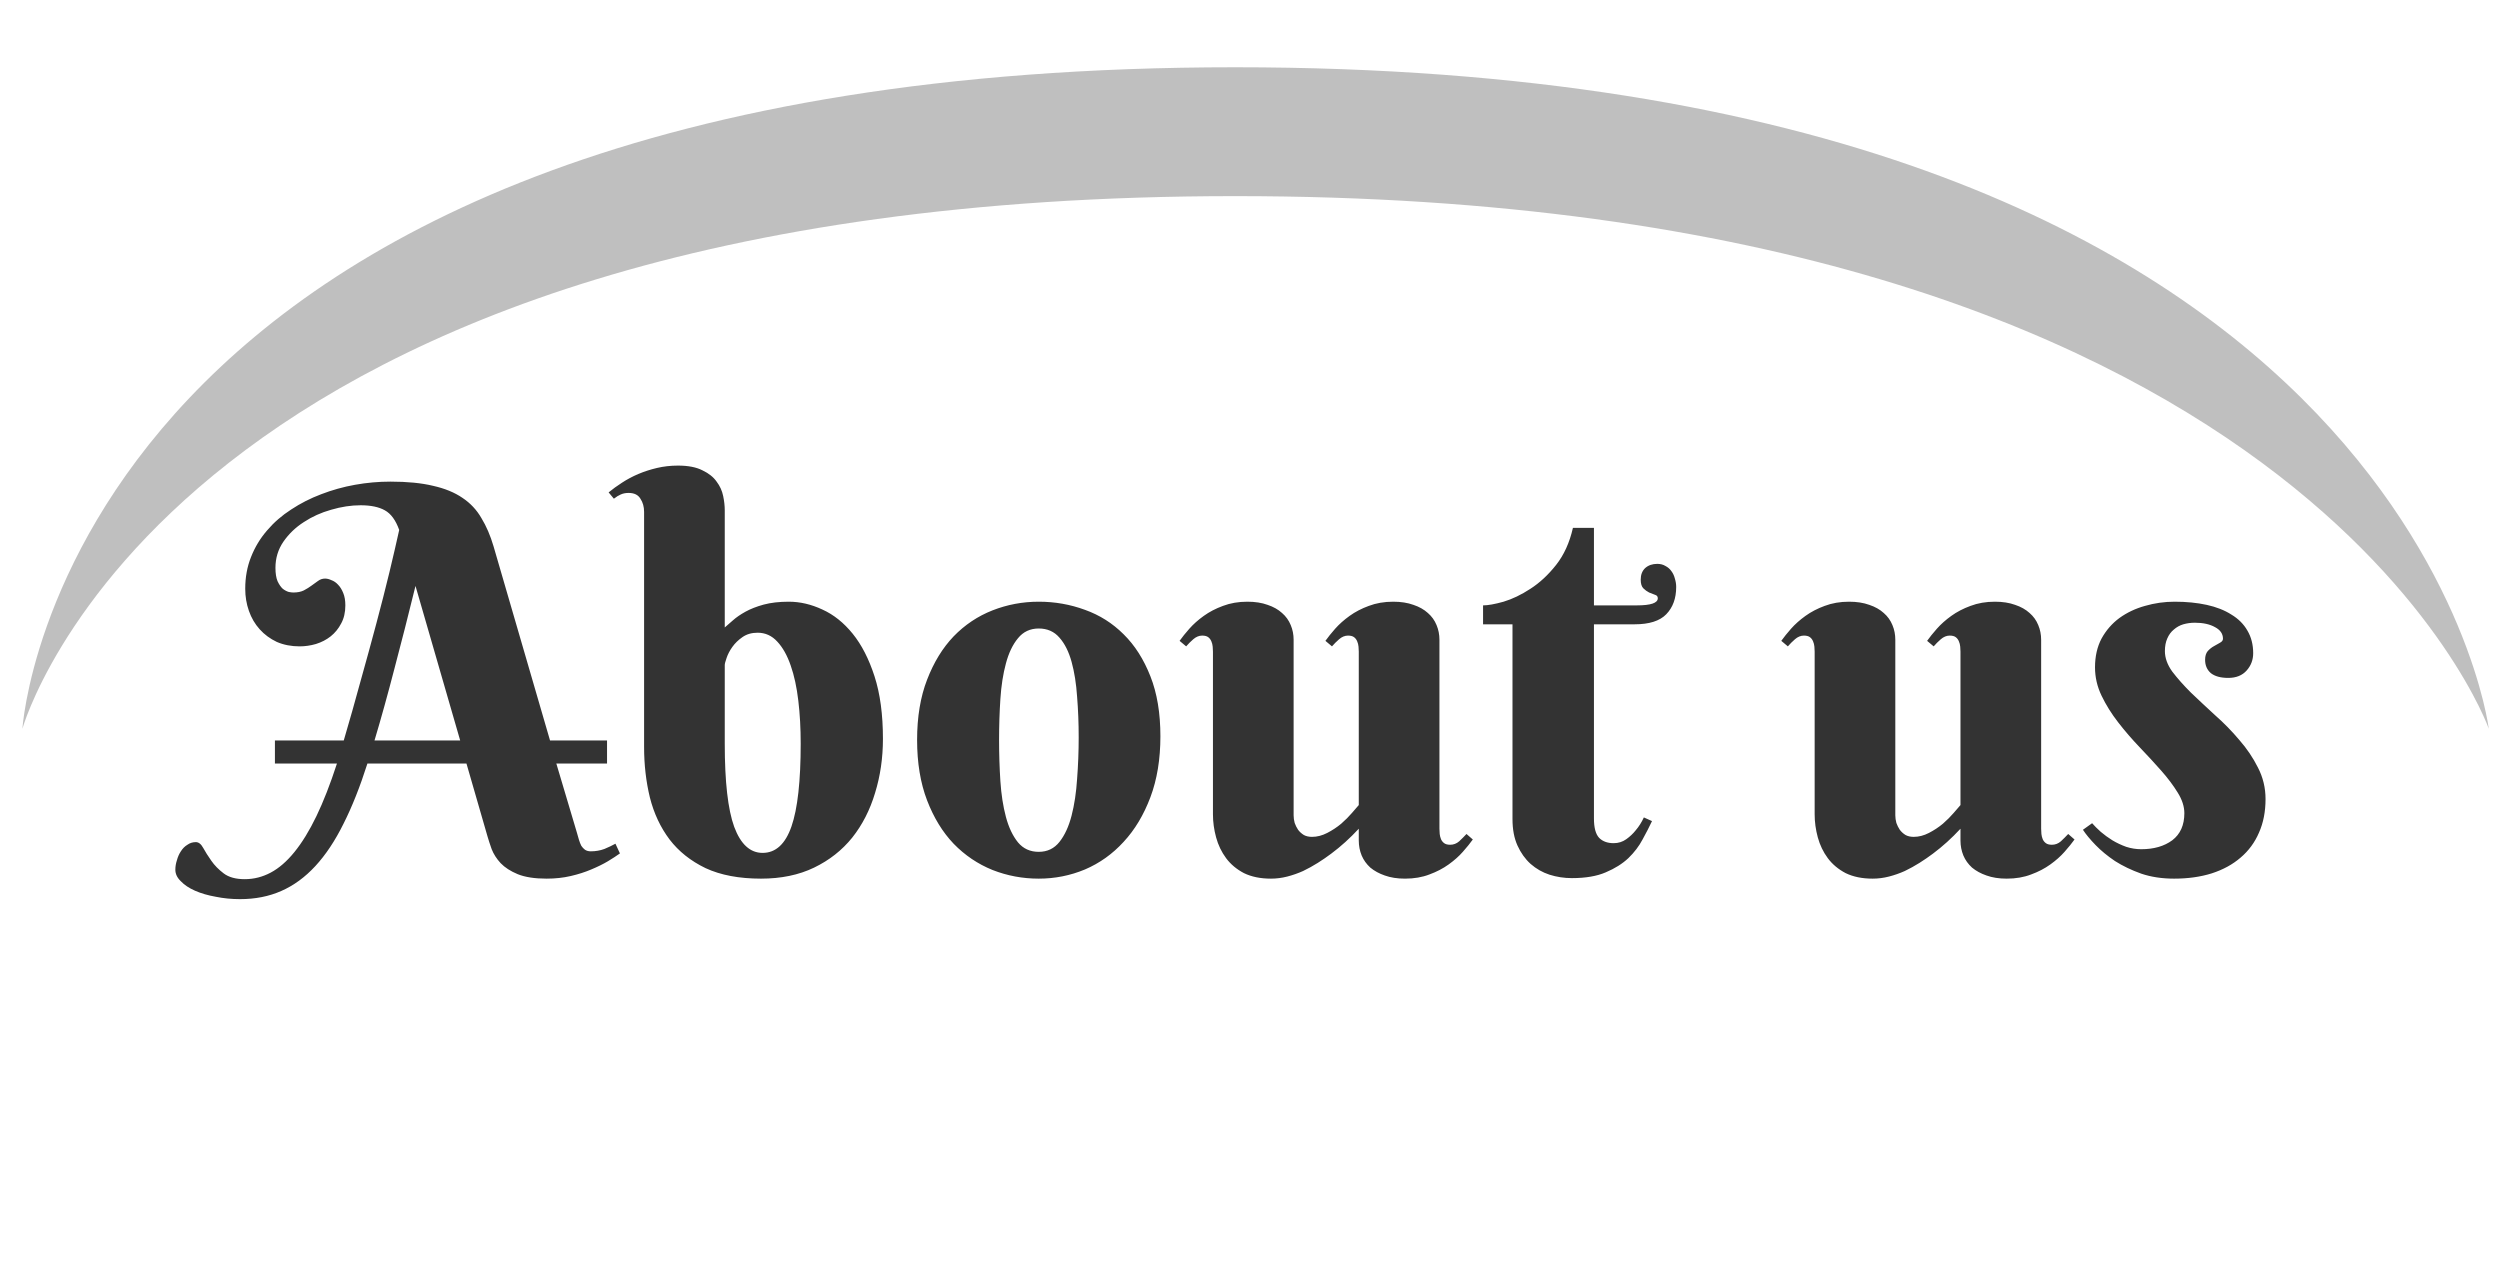 <svg width="223" height="113" viewBox="0 0 223 113" fill="none" xmlns="http://www.w3.org/2000/svg">
<path d="M41.609 68.109H32.773C32.117 70.172 31.406 71.961 30.641 73.477C29.891 74.992 29.055 76.25 28.133 77.25C27.211 78.25 26.195 78.992 25.086 79.477C23.992 79.961 22.766 80.203 21.406 80.203C20.656 80.203 19.938 80.133 19.25 79.992C18.547 79.867 17.93 79.688 17.398 79.453C16.867 79.219 16.445 78.938 16.133 78.609C15.805 78.297 15.641 77.953 15.641 77.578C15.641 77.297 15.688 77.016 15.781 76.734C15.859 76.438 15.977 76.172 16.133 75.938C16.289 75.688 16.484 75.492 16.719 75.352C16.938 75.195 17.188 75.117 17.469 75.117C17.719 75.117 17.938 75.289 18.125 75.633C18.312 75.977 18.555 76.359 18.852 76.781C19.133 77.188 19.5 77.562 19.953 77.906C20.406 78.25 21.031 78.422 21.828 78.422C22.641 78.422 23.414 78.227 24.148 77.836C24.883 77.445 25.586 76.836 26.258 76.008C26.945 75.164 27.602 74.094 28.227 72.797C28.852 71.5 29.461 69.938 30.055 68.109H24.523V66.047H30.664C31.18 64.297 31.68 62.531 32.164 60.75C32.664 58.969 33.133 57.258 33.57 55.617C34.008 53.977 34.398 52.445 34.742 51.023C35.086 49.586 35.375 48.336 35.609 47.273C35.297 46.398 34.867 45.812 34.32 45.516C33.789 45.219 33.07 45.07 32.164 45.07C31.32 45.07 30.445 45.203 29.539 45.469C28.648 45.719 27.836 46.086 27.102 46.57C26.367 47.039 25.758 47.625 25.273 48.328C24.805 49.016 24.57 49.789 24.57 50.648C24.57 51.148 24.633 51.547 24.758 51.844C24.898 52.141 25.055 52.367 25.227 52.523C25.414 52.664 25.594 52.758 25.766 52.805C25.938 52.836 26.07 52.852 26.164 52.852C26.539 52.852 26.852 52.789 27.102 52.664C27.367 52.523 27.594 52.383 27.781 52.242C27.984 52.086 28.18 51.945 28.367 51.82C28.555 51.68 28.766 51.609 29 51.609C29.172 51.609 29.359 51.656 29.562 51.75C29.781 51.828 29.977 51.961 30.148 52.148C30.336 52.336 30.492 52.586 30.617 52.898C30.742 53.195 30.805 53.562 30.805 54C30.805 54.625 30.68 55.164 30.43 55.617C30.195 56.07 29.883 56.453 29.492 56.766C29.117 57.062 28.68 57.289 28.18 57.445C27.695 57.586 27.211 57.656 26.727 57.656C25.977 57.656 25.297 57.523 24.688 57.258C24.094 56.977 23.586 56.602 23.164 56.133C22.742 55.664 22.422 55.117 22.203 54.492C21.984 53.867 21.875 53.211 21.875 52.523C21.875 51.492 22.047 50.547 22.391 49.688C22.734 48.812 23.211 48.023 23.82 47.32C24.43 46.602 25.148 45.977 25.977 45.445C26.805 44.898 27.695 44.445 28.648 44.086C29.617 43.711 30.625 43.43 31.672 43.242C32.719 43.055 33.773 42.961 34.836 42.961C36.336 42.961 37.602 43.086 38.633 43.336C39.68 43.57 40.555 43.93 41.258 44.414C41.961 44.883 42.523 45.484 42.945 46.219C43.383 46.938 43.742 47.773 44.023 48.727L49.062 66.047H54.148V68.109H49.625L51.453 74.25C51.516 74.484 51.578 74.703 51.641 74.906C51.703 75.109 51.773 75.289 51.852 75.445C51.945 75.586 52.055 75.703 52.18 75.797C52.32 75.891 52.492 75.938 52.695 75.938C53.133 75.938 53.539 75.867 53.914 75.727C54.289 75.57 54.617 75.414 54.898 75.258L55.297 76.125C55.016 76.328 54.656 76.562 54.219 76.828C53.797 77.078 53.305 77.32 52.742 77.555C52.195 77.789 51.586 77.984 50.914 78.141C50.242 78.297 49.523 78.375 48.758 78.375C47.695 78.375 46.836 78.242 46.18 77.977C45.539 77.711 45.031 77.383 44.656 76.992C44.297 76.602 44.031 76.188 43.859 75.75C43.703 75.312 43.578 74.93 43.484 74.602L41.609 68.109ZM37.062 52.266C36.422 54.875 35.797 57.328 35.188 59.625C34.594 61.922 34 64.062 33.406 66.047H41.047L37.062 52.266ZM71.422 66.328C71.422 64.969 71.352 63.695 71.211 62.508C71.07 61.305 70.844 60.258 70.531 59.367C70.219 58.461 69.82 57.75 69.336 57.234C68.852 56.703 68.266 56.438 67.578 56.438C67.047 56.438 66.594 56.57 66.219 56.836C65.859 57.086 65.562 57.375 65.328 57.703C65.094 58.031 64.922 58.359 64.812 58.688C64.703 59 64.648 59.211 64.648 59.32V66.328C64.648 69.734 64.93 72.211 65.492 73.758C66.07 75.305 66.914 76.078 68.023 76.078C69.195 76.078 70.055 75.289 70.602 73.711C71.148 72.133 71.422 69.672 71.422 66.328ZM57.453 45.656C57.453 45.203 57.344 44.812 57.125 44.484C56.922 44.141 56.57 43.969 56.07 43.969C55.805 43.969 55.57 44.016 55.367 44.109C55.18 44.188 54.977 44.312 54.758 44.484L54.289 43.922C54.648 43.625 55.047 43.336 55.484 43.055C55.938 42.758 56.422 42.5 56.938 42.281C57.453 42.062 58.008 41.883 58.602 41.742C59.195 41.602 59.82 41.531 60.477 41.531C61.383 41.531 62.109 41.672 62.656 41.953C63.219 42.219 63.641 42.555 63.922 42.961C64.219 43.352 64.414 43.781 64.508 44.25C64.602 44.703 64.648 45.125 64.648 45.516V55.969C64.836 55.797 65.078 55.586 65.375 55.336C65.672 55.07 66.047 54.812 66.5 54.562C66.953 54.312 67.492 54.102 68.117 53.93C68.758 53.758 69.508 53.672 70.367 53.672C71.367 53.672 72.367 53.906 73.367 54.375C74.367 54.828 75.266 55.547 76.062 56.531C76.859 57.516 77.508 58.781 78.008 60.328C78.508 61.875 78.758 63.734 78.758 65.906C78.758 67.609 78.523 69.219 78.055 70.734C77.602 72.25 76.922 73.578 76.016 74.719C75.109 75.844 73.977 76.734 72.617 77.391C71.258 78.047 69.68 78.375 67.883 78.375C65.93 78.375 64.281 78.062 62.938 77.438C61.609 76.797 60.539 75.945 59.727 74.883C58.914 73.805 58.328 72.555 57.969 71.133C57.625 69.711 57.453 68.211 57.453 66.633V45.656ZM81.805 66C81.805 63.953 82.102 62.164 82.695 60.633C83.289 59.086 84.078 57.797 85.062 56.766C86.062 55.734 87.219 54.961 88.531 54.445C89.844 53.93 91.219 53.672 92.656 53.672C94.094 53.672 95.469 53.914 96.781 54.398C98.094 54.867 99.242 55.594 100.227 56.578C101.227 57.562 102.023 58.812 102.617 60.328C103.211 61.828 103.508 63.609 103.508 65.672C103.508 67.719 103.211 69.531 102.617 71.109C102.023 72.688 101.227 74.016 100.227 75.094C99.242 76.172 98.094 76.992 96.781 77.555C95.469 78.102 94.094 78.375 92.656 78.375C91.219 78.375 89.844 78.117 88.531 77.602C87.219 77.07 86.062 76.289 85.062 75.258C84.078 74.227 83.289 72.938 82.695 71.391C82.102 69.844 81.805 68.047 81.805 66ZM96.219 65.766C96.219 64.516 96.172 63.312 96.078 62.156C96 60.984 95.836 59.945 95.586 59.039C95.336 58.133 94.977 57.414 94.508 56.883C94.039 56.336 93.422 56.062 92.656 56.062C91.891 56.062 91.273 56.352 90.805 56.93C90.336 57.492 89.977 58.242 89.727 59.18C89.477 60.102 89.312 61.156 89.234 62.344C89.156 63.531 89.117 64.75 89.117 66C89.117 67.25 89.156 68.477 89.234 69.68C89.312 70.867 89.477 71.93 89.727 72.867C89.977 73.805 90.336 74.562 90.805 75.141C91.273 75.703 91.891 75.984 92.656 75.984C93.422 75.984 94.039 75.688 94.508 75.094C94.977 74.5 95.336 73.719 95.586 72.75C95.836 71.781 96 70.688 96.078 69.469C96.172 68.25 96.219 67.016 96.219 65.766ZM128.398 73.922C128.398 74.062 128.406 74.219 128.422 74.391C128.438 74.547 128.477 74.703 128.539 74.859C128.602 75 128.695 75.117 128.82 75.211C128.945 75.305 129.125 75.352 129.359 75.352C129.656 75.352 129.922 75.25 130.156 75.047C130.391 74.828 130.609 74.609 130.812 74.391L131.375 74.883C131.141 75.211 130.844 75.578 130.484 75.984C130.141 76.375 129.719 76.75 129.219 77.109C128.719 77.469 128.148 77.766 127.508 78C126.867 78.25 126.141 78.375 125.328 78.375C124.641 78.375 124.039 78.281 123.523 78.094C123.023 77.922 122.594 77.688 122.234 77.391C121.891 77.078 121.633 76.719 121.461 76.312C121.289 75.891 121.203 75.445 121.203 74.977V73.922C120.422 74.766 119.602 75.508 118.742 76.148C118.367 76.43 117.969 76.703 117.547 76.969C117.125 77.234 116.688 77.477 116.234 77.695C115.781 77.898 115.312 78.062 114.828 78.188C114.344 78.312 113.859 78.375 113.375 78.375C112.438 78.375 111.633 78.211 110.961 77.883C110.305 77.539 109.773 77.094 109.367 76.547C108.961 76 108.664 75.383 108.477 74.695C108.289 74.008 108.195 73.32 108.195 72.633V58.125C108.195 57.984 108.188 57.836 108.172 57.68C108.156 57.508 108.117 57.352 108.055 57.211C107.992 57.055 107.898 56.93 107.773 56.836C107.648 56.742 107.469 56.695 107.234 56.695C106.953 56.695 106.688 56.805 106.438 57.023C106.203 57.227 105.992 57.438 105.805 57.656L105.219 57.164C105.453 56.836 105.742 56.477 106.086 56.086C106.445 55.68 106.875 55.297 107.375 54.938C107.875 54.578 108.445 54.281 109.086 54.047C109.742 53.797 110.469 53.672 111.266 53.672C111.953 53.672 112.555 53.766 113.07 53.953C113.586 54.125 114.016 54.367 114.359 54.68C114.703 54.977 114.961 55.336 115.133 55.758C115.305 56.164 115.391 56.602 115.391 57.07V72.727C115.391 72.945 115.422 73.172 115.484 73.406C115.562 73.625 115.664 73.828 115.789 74.016C115.93 74.203 116.102 74.359 116.305 74.484C116.508 74.594 116.75 74.648 117.031 74.648C117.484 74.648 117.938 74.531 118.391 74.297C118.844 74.062 119.258 73.789 119.633 73.477C120.008 73.148 120.328 72.828 120.594 72.516C120.875 72.203 121.078 71.969 121.203 71.812V58.125C121.203 57.984 121.195 57.836 121.18 57.68C121.164 57.508 121.125 57.352 121.062 57.211C121 57.055 120.906 56.93 120.781 56.836C120.656 56.742 120.477 56.695 120.242 56.695C119.961 56.695 119.695 56.805 119.445 57.023C119.211 57.227 119 57.438 118.812 57.656L118.227 57.164C118.461 56.836 118.75 56.477 119.094 56.086C119.453 55.68 119.883 55.297 120.383 54.938C120.883 54.578 121.453 54.281 122.094 54.047C122.75 53.797 123.477 53.672 124.273 53.672C124.961 53.672 125.562 53.766 126.078 53.953C126.594 54.125 127.023 54.367 127.367 54.68C127.711 54.977 127.969 55.336 128.141 55.758C128.312 56.164 128.398 56.602 128.398 57.07V73.922ZM142.18 55.688V73.008C142.18 73.836 142.336 74.414 142.648 74.742C142.961 75.055 143.391 75.211 143.938 75.211C144.359 75.211 144.734 75.094 145.062 74.859C145.391 74.625 145.672 74.359 145.906 74.062C146.188 73.734 146.43 73.352 146.633 72.914L147.359 73.242C147.125 73.742 146.844 74.289 146.516 74.883C146.203 75.477 145.781 76.031 145.25 76.547C144.719 77.047 144.047 77.469 143.234 77.812C142.438 78.156 141.43 78.328 140.211 78.328C139.523 78.328 138.859 78.227 138.219 78.023C137.594 77.82 137.031 77.5 136.531 77.062C136.047 76.625 135.656 76.078 135.359 75.422C135.062 74.766 134.914 73.977 134.914 73.055V55.688H132.289V54C132.727 54 133.336 53.891 134.117 53.672C134.898 53.438 135.695 53.055 136.508 52.523C137.336 51.992 138.102 51.281 138.805 50.391C139.508 49.5 140.008 48.398 140.305 47.086H142.18V54H146C147.25 54 147.875 53.789 147.875 53.367C147.875 53.211 147.797 53.109 147.641 53.062C147.484 53 147.305 52.93 147.102 52.852C146.914 52.758 146.742 52.633 146.586 52.477C146.43 52.32 146.352 52.062 146.352 51.703C146.352 51.266 146.484 50.922 146.75 50.672C147.031 50.422 147.391 50.297 147.828 50.297C148.109 50.297 148.352 50.359 148.555 50.484C148.773 50.594 148.953 50.75 149.094 50.953C149.234 51.141 149.336 51.359 149.398 51.609C149.477 51.859 149.516 52.109 149.516 52.359C149.516 53.375 149.219 54.188 148.625 54.797C148.047 55.391 147.109 55.688 145.812 55.688H142.18ZM182.07 73.922C182.07 74.062 182.078 74.219 182.094 74.391C182.109 74.547 182.148 74.703 182.211 74.859C182.273 75 182.367 75.117 182.492 75.211C182.617 75.305 182.797 75.352 183.031 75.352C183.328 75.352 183.594 75.25 183.828 75.047C184.062 74.828 184.281 74.609 184.484 74.391L185.047 74.883C184.812 75.211 184.516 75.578 184.156 75.984C183.812 76.375 183.391 76.75 182.891 77.109C182.391 77.469 181.82 77.766 181.18 78C180.539 78.25 179.812 78.375 179 78.375C178.312 78.375 177.711 78.281 177.195 78.094C176.695 77.922 176.266 77.688 175.906 77.391C175.562 77.078 175.305 76.719 175.133 76.312C174.961 75.891 174.875 75.445 174.875 74.977V73.922C174.094 74.766 173.273 75.508 172.414 76.148C172.039 76.43 171.641 76.703 171.219 76.969C170.797 77.234 170.359 77.477 169.906 77.695C169.453 77.898 168.984 78.062 168.5 78.188C168.016 78.312 167.531 78.375 167.047 78.375C166.109 78.375 165.305 78.211 164.633 77.883C163.977 77.539 163.445 77.094 163.039 76.547C162.633 76 162.336 75.383 162.148 74.695C161.961 74.008 161.867 73.32 161.867 72.633V58.125C161.867 57.984 161.859 57.836 161.844 57.68C161.828 57.508 161.789 57.352 161.727 57.211C161.664 57.055 161.57 56.93 161.445 56.836C161.32 56.742 161.141 56.695 160.906 56.695C160.625 56.695 160.359 56.805 160.109 57.023C159.875 57.227 159.664 57.438 159.477 57.656L158.891 57.164C159.125 56.836 159.414 56.477 159.758 56.086C160.117 55.68 160.547 55.297 161.047 54.938C161.547 54.578 162.117 54.281 162.758 54.047C163.414 53.797 164.141 53.672 164.938 53.672C165.625 53.672 166.227 53.766 166.742 53.953C167.258 54.125 167.688 54.367 168.031 54.68C168.375 54.977 168.633 55.336 168.805 55.758C168.977 56.164 169.062 56.602 169.062 57.07V72.727C169.062 72.945 169.094 73.172 169.156 73.406C169.234 73.625 169.336 73.828 169.461 74.016C169.602 74.203 169.773 74.359 169.977 74.484C170.18 74.594 170.422 74.648 170.703 74.648C171.156 74.648 171.609 74.531 172.062 74.297C172.516 74.062 172.93 73.789 173.305 73.477C173.68 73.148 174 72.828 174.266 72.516C174.547 72.203 174.75 71.969 174.875 71.812V58.125C174.875 57.984 174.867 57.836 174.852 57.68C174.836 57.508 174.797 57.352 174.734 57.211C174.672 57.055 174.578 56.93 174.453 56.836C174.328 56.742 174.148 56.695 173.914 56.695C173.633 56.695 173.367 56.805 173.117 57.023C172.883 57.227 172.672 57.438 172.484 57.656L171.898 57.164C172.133 56.836 172.422 56.477 172.766 56.086C173.125 55.68 173.555 55.297 174.055 54.938C174.555 54.578 175.125 54.281 175.766 54.047C176.422 53.797 177.148 53.672 177.945 53.672C178.633 53.672 179.234 53.766 179.75 53.953C180.266 54.125 180.695 54.367 181.039 54.68C181.383 54.977 181.641 55.336 181.812 55.758C181.984 56.164 182.07 56.602 182.07 57.07V73.922ZM195.781 55.547C195.422 55.547 195.078 55.594 194.75 55.688C194.438 55.781 194.156 55.938 193.906 56.156C193.656 56.359 193.461 56.625 193.32 56.953C193.18 57.266 193.109 57.641 193.109 58.078C193.109 58.688 193.328 59.297 193.766 59.906C194.219 60.5 194.773 61.125 195.43 61.781C196.102 62.422 196.82 63.094 197.586 63.797C198.367 64.484 199.086 65.219 199.742 66C200.414 66.766 200.969 67.586 201.406 68.461C201.859 69.336 202.086 70.273 202.086 71.273C202.086 72.398 201.891 73.398 201.5 74.273C201.125 75.148 200.578 75.891 199.859 76.5C199.156 77.109 198.297 77.578 197.281 77.906C196.281 78.219 195.164 78.375 193.93 78.375C192.852 78.375 191.875 78.227 191 77.93C190.125 77.617 189.344 77.242 188.656 76.805C187.984 76.352 187.406 75.875 186.922 75.375C186.438 74.875 186.062 74.422 185.797 74.016L186.617 73.43C186.82 73.664 187.078 73.922 187.391 74.203C187.703 74.469 188.047 74.719 188.422 74.953C188.812 75.188 189.227 75.383 189.664 75.539C190.102 75.68 190.547 75.75 191 75.75C192.125 75.75 193.047 75.484 193.766 74.953C194.484 74.406 194.844 73.602 194.844 72.539C194.844 71.945 194.648 71.336 194.258 70.711C193.867 70.07 193.375 69.414 192.781 68.742C192.188 68.07 191.547 67.375 190.859 66.656C190.172 65.938 189.531 65.195 188.938 64.43C188.344 63.664 187.852 62.875 187.461 62.062C187.07 61.25 186.875 60.406 186.875 59.531C186.875 58.547 187.07 57.688 187.461 56.953C187.867 56.219 188.398 55.609 189.055 55.125C189.727 54.641 190.484 54.281 191.328 54.047C192.188 53.797 193.07 53.672 193.977 53.672C195.023 53.672 195.977 53.766 196.836 53.953C197.695 54.141 198.43 54.43 199.039 54.82C199.664 55.195 200.141 55.672 200.469 56.25C200.812 56.828 200.984 57.5 200.984 58.266C200.984 58.859 200.789 59.375 200.398 59.812C200.008 60.25 199.461 60.469 198.758 60.469C198.086 60.469 197.57 60.328 197.211 60.047C196.867 59.75 196.695 59.352 196.695 58.852C196.695 58.523 196.773 58.266 196.93 58.078C197.102 57.891 197.289 57.742 197.492 57.633C197.695 57.508 197.875 57.406 198.031 57.328C198.203 57.234 198.289 57.117 198.289 56.977C198.289 56.539 198.055 56.195 197.586 55.945C197.117 55.68 196.516 55.547 195.781 55.547Z" fill="#333333"/>
<path d="M110.173 6C5.654 6 2 65 2 65C2 65 15.156 17.494 110.173 17.494C205.19 17.494 222 65 222 65C222 65 214.691 6 110.173 6Z" fill="black" fill-opacity="0.25"/>
</svg>
